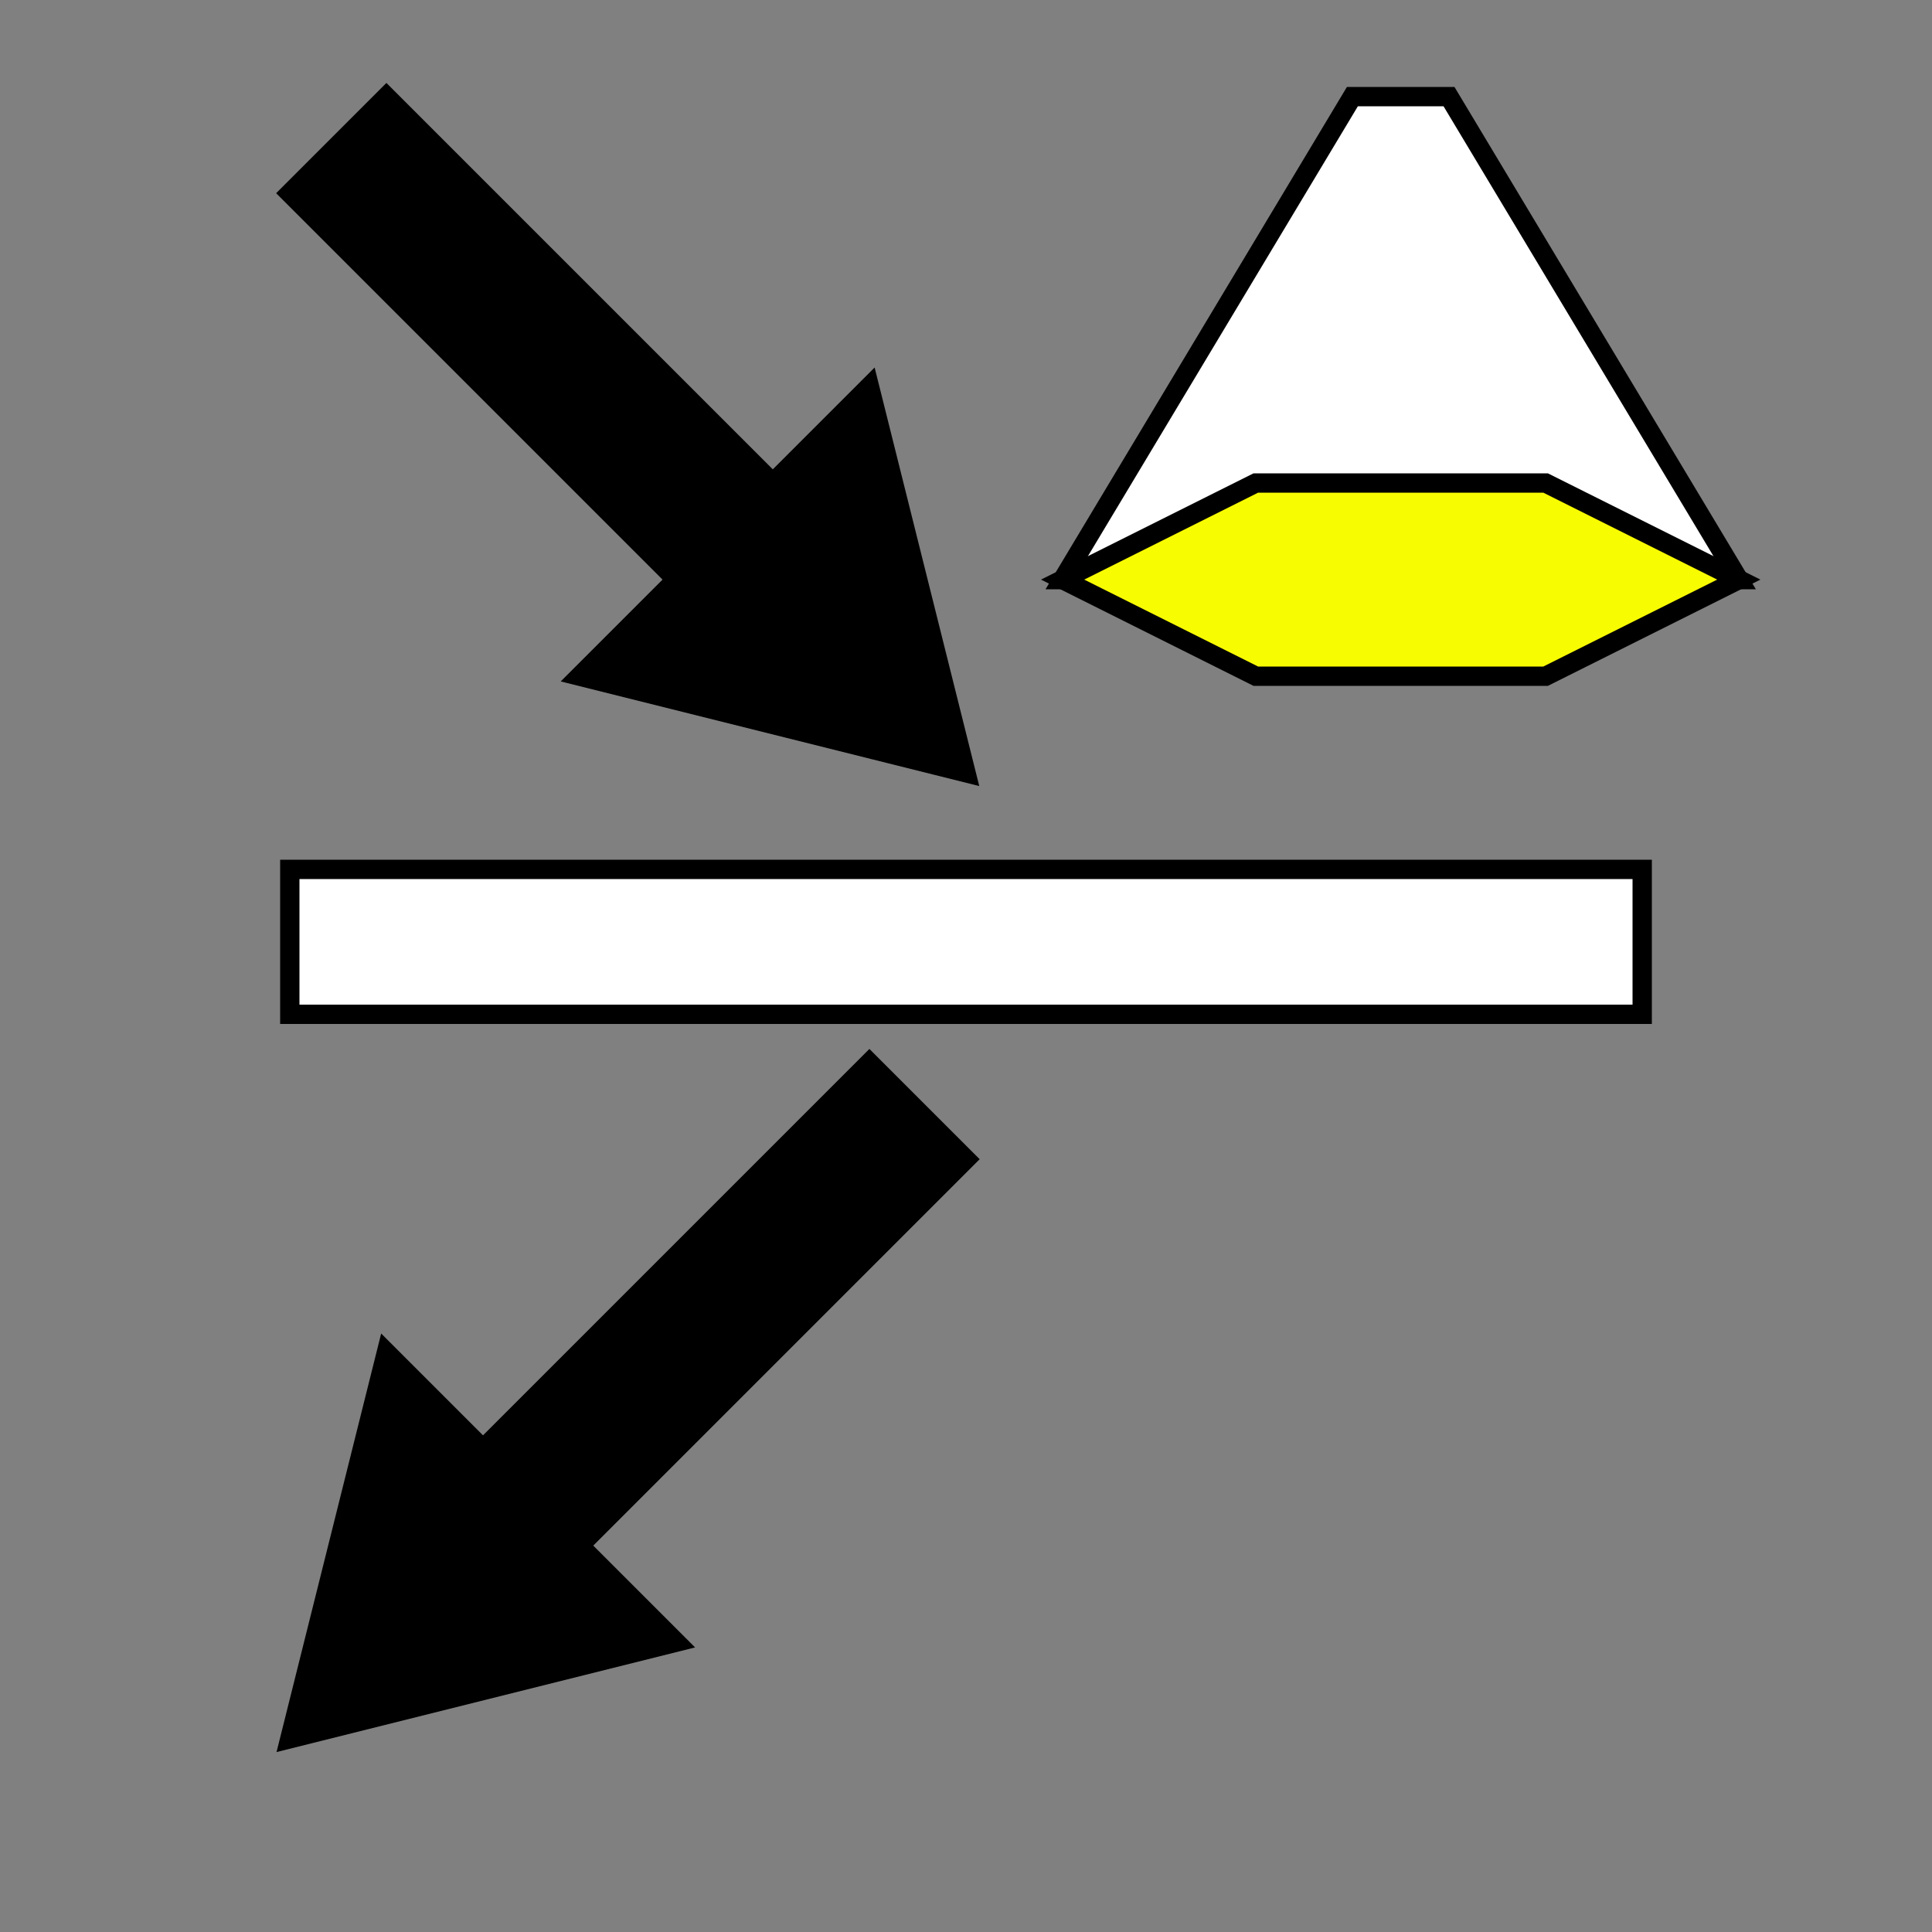<?xml version="1.0" standalone="no"?>
<!DOCTYPE svg PUBLIC "-//W3C//DTD SVG 20000303 Stylable//EN"
	"http://www.w3.org/TR/2000/03/WD-SVG-20000303/DTD/svg-20000303-stylable.dtd">
<svg xmlns="http://www.w3.org/2000/svg" width="50pt" height="50pt" viewBox="0 0 50 50" xml:space="preserve">
<rect x="0" y="0" width="50" height="50" fill="#808080" stroke="none"/>
<g transform="scale(0.5)">
	<g id="Path_0" style="fill-rule:nonzero;clip-rule:nonzero;fill:#FFFFFF;stroke:#000000;stroke-miterlimit:4;fill-opacity:1.0;">
		<path d="M15.00 45L85.00 45L85.00 52.5L15.00 52.5z"/>
	</g>
	<g id="Path_1" style="fill-rule:nonzero;clip-rule:nonzero;fill:#000000;stroke:#000000;stroke-miterlimit:4;fill-opacity:1.0;">
		<path d="M30.00 35L45.00 20L50.00 40z"/>
	</g>
	<g id="Path_2" style="fill-rule:nonzero;clip-rule:nonzero;fill:#000000;stroke:#000000;stroke-miterlimit:4;fill-opacity:1.0;">
		<path d="M35.00 30L40.00 25L20.00 5L15.00 10z"/>
	</g>
	<g id="Path_3" style="fill-rule:nonzero;clip-rule:nonzero;fill:#000000;stroke:#000000;stroke-miterlimit:4;fill-opacity:1.0;">
		<path d="M25.00 75L45.00 55L50.00 60L30.00 80z"/>
	</g>
	<g id="Path_4" style="fill-rule:nonzero;clip-rule:nonzero;fill:#000000;stroke:#000000;stroke-miterlimit:4;fill-opacity:1.0;">
		<path d="M35.00 85L15.00 90L20.00 70z"/>
	</g>
	<g id="Path_0" style="fill-rule:nonzero;clip-rule:nonzero;fill:#FFFFFF;stroke:#000000;stroke-miterlimit:4;fill-opacity:1.0;">
		<path d="M55.00 30L70.00 5L75.00 5L90.00 30z"/>
	</g>
	<g id="Path_6" style="fill-rule:nonzero;clip-rule:nonzero;fill:#f8fc00;stroke:#000000;stroke-miterlimit:4;fill-opacity:1.0;">
		<path d="M55.00 30L65.00 35L80.00 35L90.00 30L80.00 25L65.00 25z"/>
	</g>
</g>
</svg>